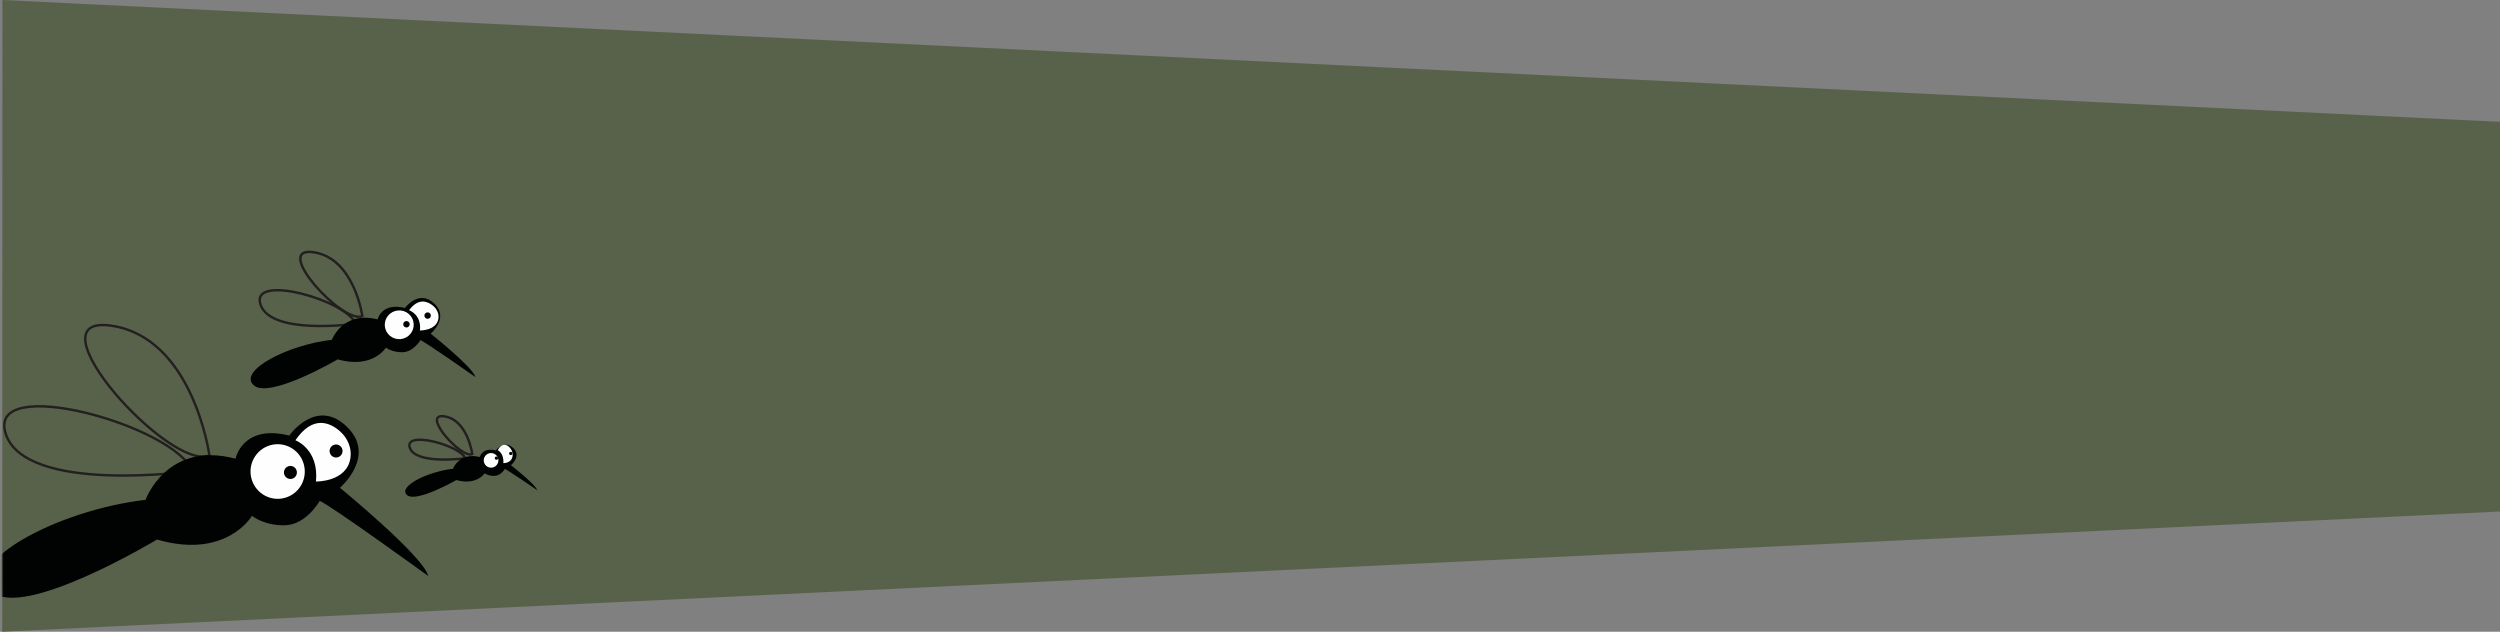 <?xml version="1.0" encoding="UTF-8"?>
<svg width="1025px" height="259px" viewBox="0 0 1025 259" version="1.1" xmlns="http://www.w3.org/2000/svg" xmlns:xlink="http://www.w3.org/1999/xlink">
    <rect x="0" y="0" width="1025" height="259" fill="#808080" stroke="none"/>
    <title>saltopiaHEADER</title>
    <defs>
        <polygon id="path-1" points="1024 0 476 35.24 477 230.961 1024 258.99"></polygon>
    </defs>
    <g id="Web" stroke="none" stroke-width="1" fill="none" fill-rule="evenodd">
        <g id="Artboard" transform="translate(-3957, -4239)">
            <g id="saltopiaHEADER" transform="translate(4469.5, 4368.5) scale(-1, 1) translate(-4469.5, -4368.5) translate(3957, 4239)">
                <polygon id="background" fill="#58624A" points="0 209.721 1024.087 259 1024 0 -5.70654635e-14 49.954"></polygon>
                <mask id="mask-2" fill="white">
                    <use xlink:href="#path-1"></use>
                </mask>
                <use id="Mask" xlink:href="#path-1"></use>
                <g id="Group-3" mask="url(#mask-2)">
                    <g transform="translate(921, 173) scale(-1, 1) rotate(-4) translate(-921, -173) translate(807, 105)" id="bug4-6">
                        <g transform="translate(0, 24)">
                            <path d="M94.951,56.388 C94.951,56.388 91.69,7.496 58.236,0.5 C24.777,-6.491 78.537,62.281 94.951,56.388 Z" id="Stroke-83" stroke="#231F20"></path>
                            <path d="M87.533,62.362 C87.533,62.362 18.548,67.148 12.241,41.711 C5.935,16.274 81.762,43.392 87.533,62.362 Z" id="Stroke-85" stroke="#231F20"></path>
                            <path d="M71.106,89.325 C71.106,89.325 13.729,118.6 2.039,105.842 C-9.657,93.089 31.208,74.432 67.573,72.76 C67.573,72.76 77.889,49.081 105.529,58.511 C105.529,58.511 109.347,44.451 128.166,50.593 C128.166,50.593 140.42,35.478 152.138,48.788 C163.348,61.546 147.409,73.4 147.409,73.4 C147.409,73.4 179.683,103.833 181,112 C181,112 143.044,80.237 138.762,78.173 C138.762,78.173 132.632,87.471 124.024,87.157 C115.416,86.842 110.615,82.356 110.615,82.356 C110.615,82.356 98.913,99.567 71.106,89.325" id="Fill-87" fill="#010202"></path>
                            <path d="M133.284,62.652 C132.02,56.593 126.111,52.726 120.103,54.004 C114.089,55.282 110.247,61.219 111.511,67.272 C112.781,73.325 118.684,77.198 124.698,75.914 C130.706,74.642 134.548,68.705 133.284,62.652" id="Fill-89" fill="#FEFEFE"></path>
                            <path d="M130.192,65.153 C129.884,63.714 128.477,62.788 127.041,63.086 C125.611,63.397 124.685,64.813 124.988,66.264 C125.296,67.704 126.703,68.63 128.139,68.325 C129.575,68.014 130.495,66.599 130.192,65.153" id="Fill-91" fill="#010202"></path>
                            <path d="M130.557,52.681 C130.557,52.681 140.012,56.993 137.775,70.143 C137.775,70.143 150.356,71.311 152.548,61.524 C153.47,57.403 151.907,53.119 148.905,50.149 C144.993,46.28 138.304,42.905 130.557,52.681" id="Fill-93" fill="#FEFEFE"></path>
                            <path d="M149.477,57.69 C149.169,56.245 147.762,55.319 146.326,55.624 C144.896,55.928 143.97,57.344 144.279,58.795 C144.581,60.241 145.988,61.161 147.424,60.856 C148.86,60.552 149.78,59.13 149.477,57.69" id="Fill-95" fill="#010202"></path>
                        </g>
                        <g transform="translate(174, 71)">
                            <path d="M28.5,16.396 C28.5,16.396 27.573,2.18 18.06,0.145 C8.546,-1.887 23.833,18.109 28.5,16.396 Z" id="Stroke-83" stroke="#231F20"></path>
                            <path d="M25.5,17.897 C25.5,17.897 4.986,19.271 3.111,11.971 C1.235,4.671 23.784,12.453 25.5,17.897 Z" id="Stroke-85" stroke="#231F20"></path>
                            <path d="M21.214,26.563 C21.214,26.563 4.096,34.874 0.608,31.252 C-2.881,27.632 9.311,22.335 20.16,21.861 C20.16,21.861 23.238,15.139 31.484,17.816 C31.484,17.816 32.623,13.825 38.237,15.568 C38.237,15.568 41.893,11.278 45.389,15.056 C48.734,18.678 43.979,22.043 43.979,22.043 C43.979,22.043 53.607,30.682 54,33 C54,33 42.676,23.983 41.399,23.398 C41.399,23.398 39.57,26.037 37.002,25.948 C34.433,25.858 33.001,24.585 33.001,24.585 C33.001,24.585 29.51,29.471 21.214,26.563" id="Fill-87" fill="#010202"></path>
                            <path d="M38.935,18.882 C38.594,17.259 37.001,16.223 35.381,16.565 C33.76,16.908 32.724,18.498 33.065,20.119 C33.407,21.741 34.999,22.778 36.62,22.434 C38.24,22.093 39.276,20.503 38.935,18.882" id="Fill-89" fill="#FEFEFE"></path>
                            <path d="M38.908,18.611 C38.83,18.249 38.474,18.017 38.111,18.092 C37.75,18.17 37.516,18.525 37.592,18.89 C37.67,19.251 38.026,19.484 38.389,19.407 C38.752,19.329 38.984,18.974 38.908,18.611" id="Fill-91" fill="#010202"></path>
                            <path d="M39,15.505 C39,15.505 41.549,16.859 40.946,20.986 C40.946,20.986 44.338,21.353 44.929,18.281 C45.177,16.987 44.756,15.643 43.947,14.71 C42.892,13.496 41.088,12.437 39,15.505" id="Fill-93" fill="#FEFEFE"></path>
                            <path d="M44.907,17.112 C44.829,16.749 44.474,16.516 44.111,16.593 C43.749,16.669 43.515,17.025 43.593,17.389 C43.67,17.752 44.025,17.983 44.388,17.907 C44.751,17.83 44.984,17.473 44.907,17.112" id="Fill-95" fill="#010202"></path>
                        </g>
                        <g transform="translate(114, 0)">
                            <path d="M47.484,27.823 C47.484,27.823 45.853,3.699 29.123,0.247 C12.391,-3.203 39.276,30.731 47.484,27.823 Z" id="Stroke-83" stroke="#231F20"></path>
                            <path d="M44.516,30.763 C44.516,30.763 9.341,33.236 6.125,20.087 C2.91,6.939 41.574,20.956 44.516,30.763 Z" id="Stroke-85" stroke="#231F20"></path>
                            <path d="M36.143,44.812 C36.143,44.812 6.978,59.257 1.036,52.961 C-4.909,46.669 15.862,37.463 34.346,36.638 C34.346,36.638 39.59,24.954 53.639,29.608 C53.639,29.608 55.58,22.67 65.145,25.7 C65.145,25.7 71.374,18.242 77.33,24.81 C83.028,31.105 74.926,36.954 74.926,36.954 C74.926,36.954 91.33,51.97 92,56 C92,56 72.707,40.327 70.531,39.309 C70.531,39.309 67.415,43.897 63.04,43.742 C58.664,43.587 56.224,41.373 56.224,41.373 C56.224,41.373 50.276,49.865 36.143,44.812" id="Fill-87" fill="#010202"></path>
                            <path d="M68.13,31.206 C67.455,28.018 64.303,25.982 61.098,26.655 C57.891,27.327 55.841,30.452 56.515,33.638 C57.193,36.824 60.342,38.862 63.55,38.186 C66.755,37.517 68.804,34.392 68.13,31.206" id="Fill-89" fill="#FEFEFE"></path>
                            <path d="M66.592,32.148 C66.437,31.438 65.734,30.981 65.016,31.128 C64.301,31.281 63.838,31.98 63.989,32.696 C64.143,33.406 64.847,33.863 65.565,33.713 C66.283,33.56 66.743,32.861 66.592,32.148" id="Fill-91" fill="#010202"></path>
                            <path d="M66.774,26.731 C66.774,26.731 71.818,28.858 70.624,35.347 C70.624,35.347 77.335,35.923 78.505,31.094 C78.996,29.061 78.163,26.947 76.561,25.481 C74.474,23.572 70.906,21.907 66.774,26.731" id="Fill-93" fill="#FEFEFE"></path>
                            <path d="M75.494,29.202 C75.34,28.489 74.636,28.032 73.918,28.183 C73.203,28.333 72.74,29.032 72.894,29.748 C73.045,30.461 73.749,30.915 74.467,30.765 C75.185,30.614 75.645,29.913 75.494,29.202" id="Fill-95" fill="#010202"></path>
                        </g>
                    </g>
                </g>
            </g>
        </g>
    </g>
</svg>